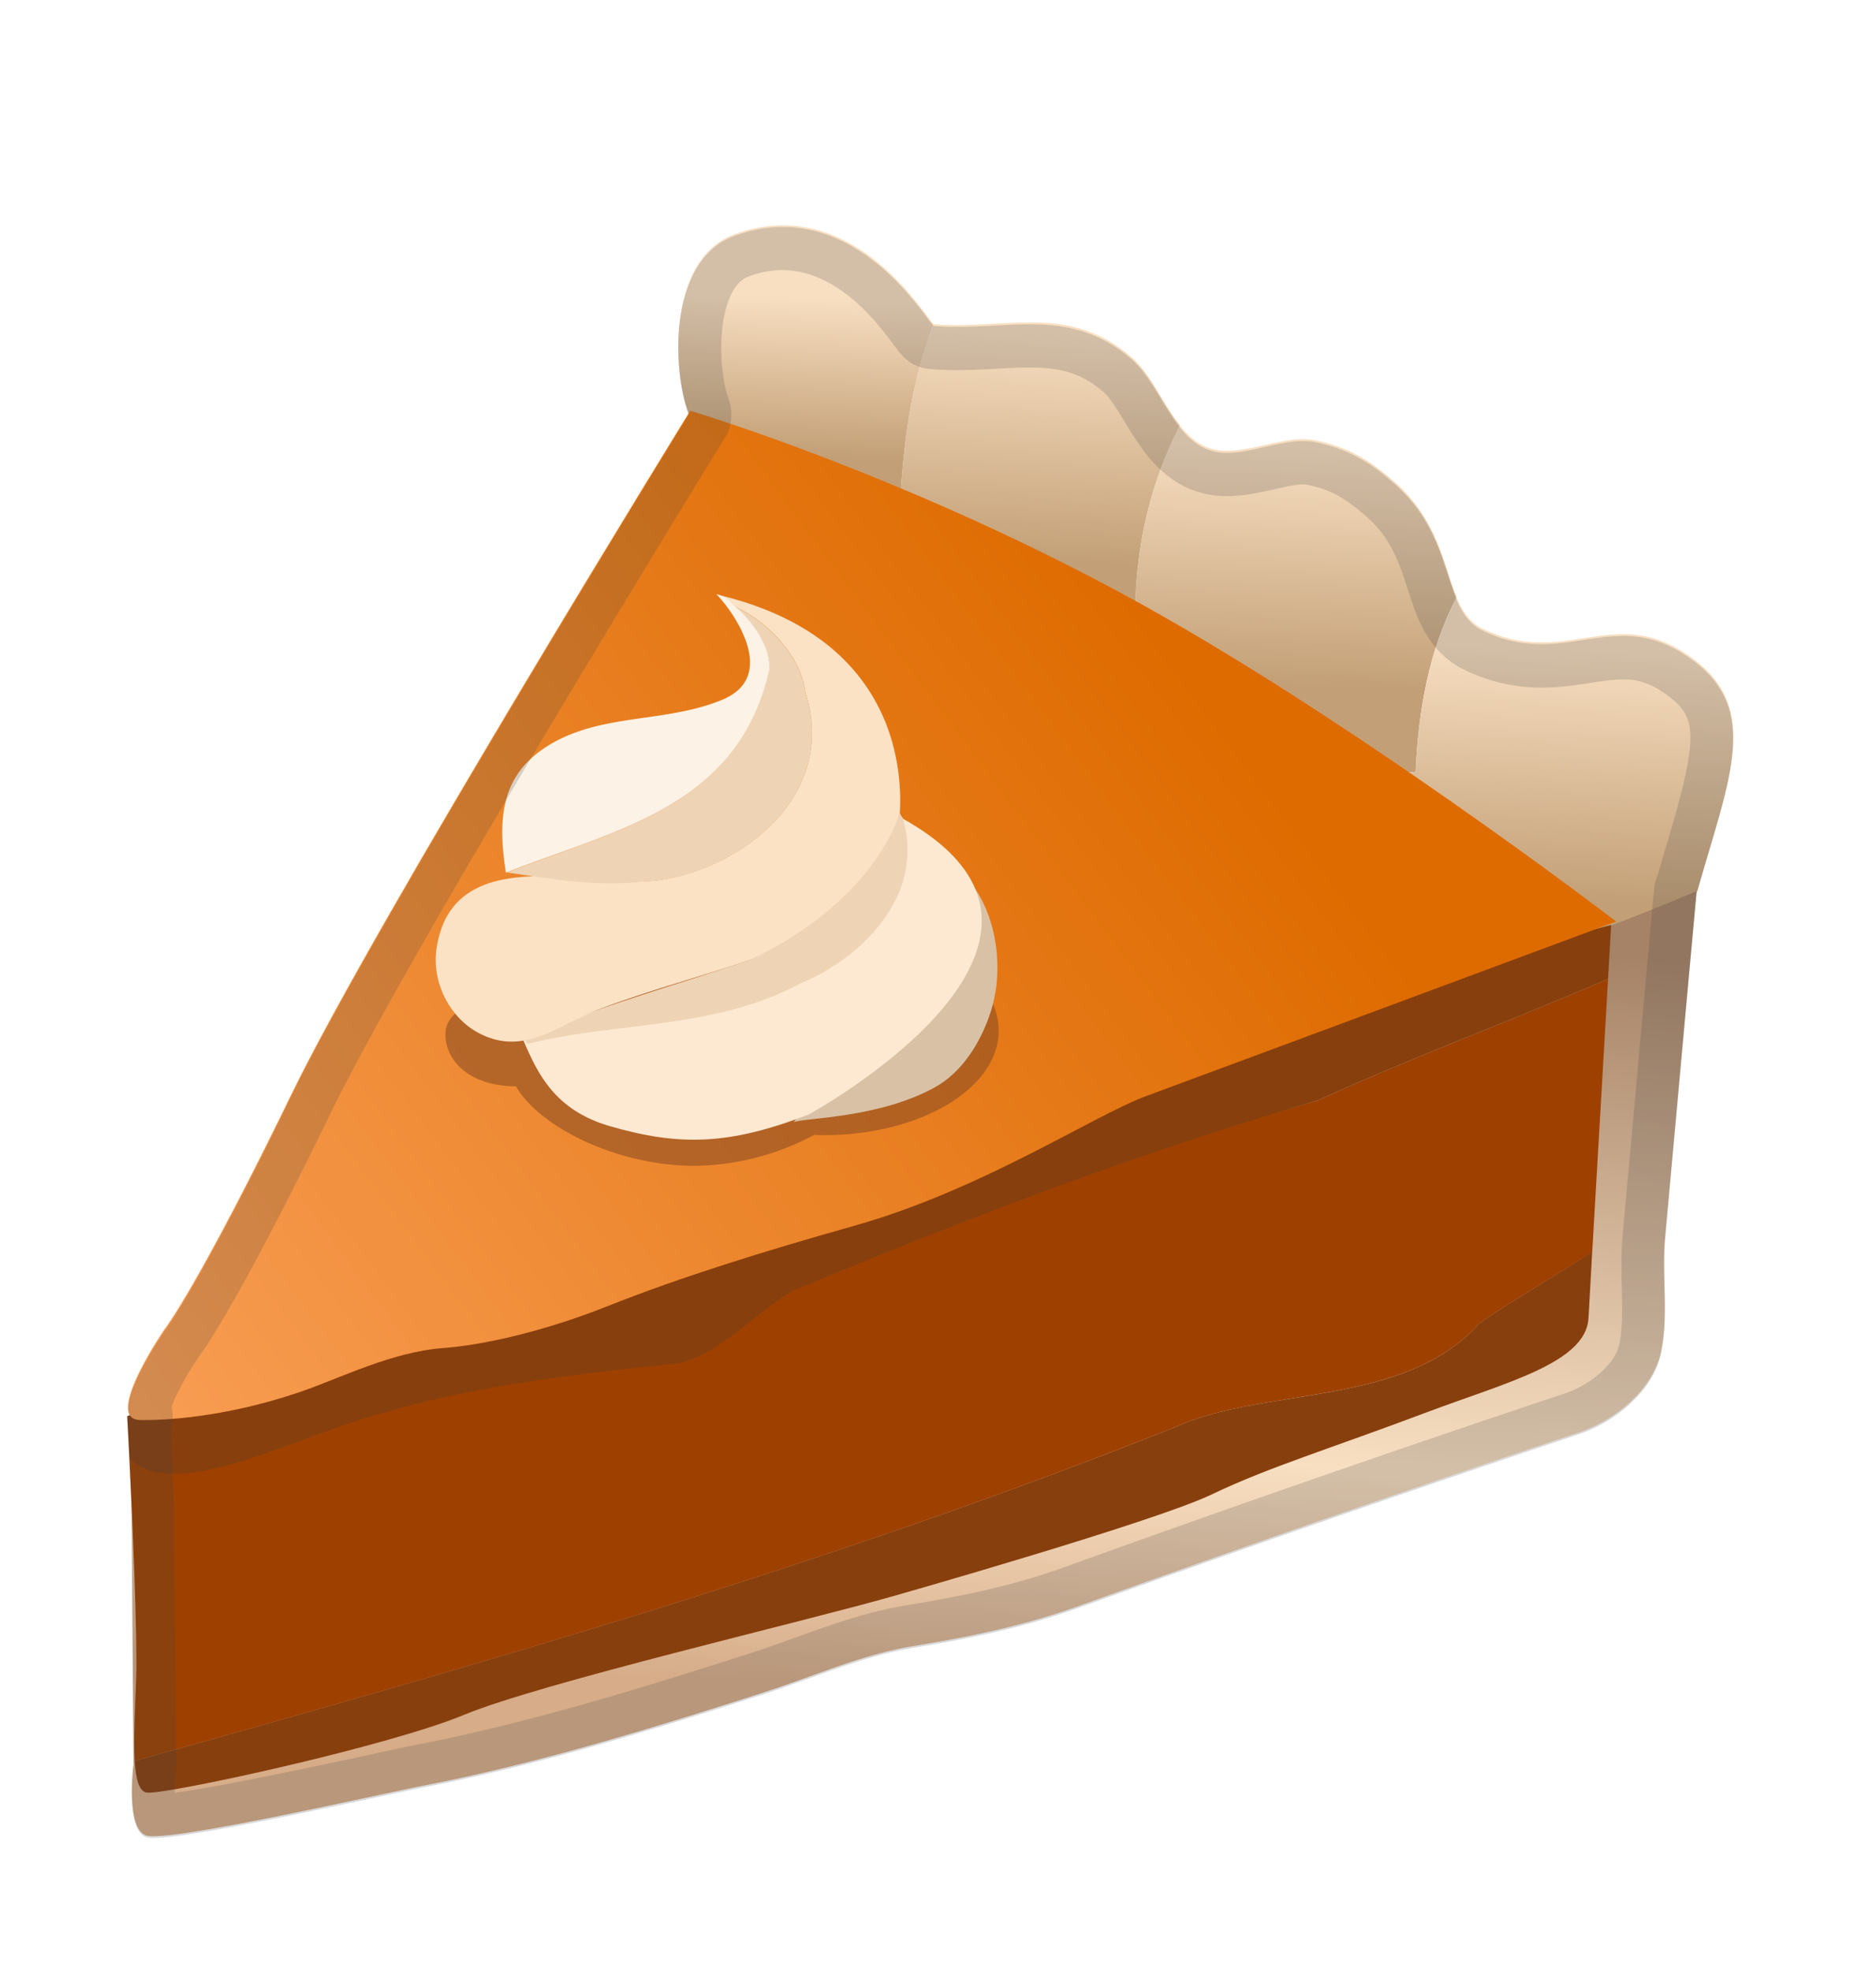 <svg width="59" height="62" fill="none" xmlns="http://www.w3.org/2000/svg"><g filter="url('#filter0_d_33_1331')"><path d="M29.362 3.198c-.127-.009-2.45-4.21-6.255-2.834-2.168.785-1.956 4.472-1.403 5.75 2.088 1.213 3.834 2.971 6.276 3.233.102.012.203.025.305.03.084-2.14.33-4.262 1.077-6.179Z" fill="url('#paint0_linear_33_1331')"/><path d="M37.11 6.384c-.538-.67-.91-1.6-1.501-2.123-1.974-1.749-4.003-.874-6.247-1.063-.748 1.92-.993 4.043-1.077 6.174-.106-.004-.203-.017-.305-.03 2.684 1.136 5.689 1.694 7.756 3.966a15.039 15.039 0 0 1-.03-.759c-.034-2.17.435-4.291 1.403-6.165Z" fill="url('#paint1_linear_33_1331')"/><path d="M45.807 11.79c-.414-.986-.566-2.422-1.982-3.657-.562-.489-1.298-1.076-2.523-1.295-.99-.18-2.278.588-3.255.262-.384-.125-.68-.395-.942-.72-.964 1.877-1.433 4-1.403 6.17 2.806 2.062 5.363 4.609 8.82 4.75.085-2.02.435-3.885 1.285-5.51Z" fill="url('#paint2_linear_33_1331')"/><path d="M49.649 22.595c1.973-.763 3.71-1.487 3.736-1.582.976-3.477 1.999-5.668-.102-7.267-2.443-1.861-3.98.291-6.618-.952-.431-.202-.668-.558-.854-1-.85 1.626-1.204 3.491-1.285 5.51a10.01 10.01 0 0 1-.515-.042c1.416 2.242 3.398 4.043 5.638 5.333Z" fill="url('#paint3_linear_33_1331')"/><path d="M44.01 17.257c-3.194-.356-5.637-2.748-8.304-4.708.004.253.008.506.03.76-2.067-2.273-5.072-2.83-7.756-3.967-2.443-.261-4.302-1.98-6.39-3.198.009.017.118-.352.127-.335l-5.96 15.946-4.07 8.601c.233-.493 4.68-.673 5.343-.767 1.868-.262 3.74-.523 5.608-.79 3.736-.54 7.468-1.114 11.175-1.83 3.706-.712 7.387-1.56 11.005-2.641 1.095-.326 3.06-1.047 4.83-1.733-2.24-1.29-4.221-3.091-5.637-5.338Z" fill="#F2D299"/><path d="m11.844 30.06-7.73 7.448.085 10.976s-.262 2.011.393 2.247c.659.24 7.332-1.295 8.752-1.57 3.605-.702 7.126-1.787 10.625-2.91 1.556-.498 3.115-1.201 4.708-1.467 1.835-.304 3.487-.634 5.254-1.27a711.134 711.134 0 0 1 15.713-5.453c1.12-.373 2.33-1.325 2.591-2.53.25-1.153.025-2.418.131-3.597.33-3.636.66-7.272.993-10.904-13.266 5.647-27.513 6.942-41.515 9.03Z" fill="url('#paint4_linear_33_1331')"/><path d="M46.517 34.635c1.238-.862 2.46-1.526 3.559-2.26.143-2.465.367-6.362.498-8.583-3.076 1.329-6.2 2.482-9.145 3.828-5.436 1.587-11.297 2.71-16.783 5.66-1.378.853-2.451 1.638-3.812 2.037-3.145.326-5.697.75-8.415 1.548-2.823.694-5.321 2.118-8.351 1.993.097 1.986.258 5.652.215 6.934-.034.973-.088 1.916-.046 2.598 10.9-3.053 21.804-6.153 32.754-10.513 2.734-1.252 7.185-.618 9.526-3.242Z" fill="#9E4100"/><path d="M46.517 34.635c-2.341 2.629-6.792 1.99-9.526 3.242-10.955 4.36-21.855 7.46-32.754 10.513.034.575.135.956.376.995.524.086 7.548-1.437 9.978-2.444 2.43-1.008 10.748-2.942 13.575-3.756 0 0 8.144-2.316 9.932-3.173 1.788-.858 3.715-1.437 6.788-2.594 2.472-.93 4.99-1.548 5.071-2.95.017-.309.064-1.08.118-2.101-1.094.742-2.32 1.402-3.558 2.268ZM12.25 37.388c2.717-.798 6.014-1.192 9.158-1.514 1.357-.398 2.147-1.423 3.52-2.276 6.142-2.547 11.065-4.387 16.5-5.982 2.946-1.346 6.07-2.5 9.146-3.829.06-1.024.097-1.693.097-1.693l-6.42 1.71L4 37.543s.03.528.068 1.316c1.424 1.506 5.359-.775 8.182-1.47Z" fill="#873F0E"/><path d="M21.708 5.92s-9.88 16.02-12.53 21.473c-2.968 6.11-4.012 7.43-4.012 7.43s-1.94 2.822-.76 2.843c.769.013 2.658-.077 5.02-.878 1.26-.43 2.887-1.265 4.514-1.385 1.154-.086 3.048-.476 5.152-1.312 2.304-.918 4.958-1.741 7.773-2.534 4.053-1.145 7.51-3.465 9.196-4.086 3.968-1.467 14.767-5.484 14.767-5.484s-8.47-6.5-15.54-10.316c-7.071-3.817-13.58-5.75-13.58-5.75Z" fill="url('#paint5_linear_33_1331')"/><path opacity=".61" d="M25.913 22.132c-1.432 0-2.73.33-3.706.866-.101-.004-.203-.008-.309-.008-1.821 0-3.431.532-4.429 1.35a4.63 4.63 0 0 0-.748-.064c-1.458 0-2.713.403-2.713 1.252 0 .845.765 1.638 2.219 1.642.744 1.29 3.195 2.5 5.6 2.5a8.11 8.11 0 0 0 3.778-.973c.101.004.203.008.308.008 3.035 0 5.495-1.47 5.495-3.288 0-1.81-2.46-3.285-5.495-3.285Z" fill="#915023"/><path d="M30.33 20.542c.968.981 1.298 2.838.824 4.296-.317.973-.904 1.886-1.729 2.35-1.783.998-4.154.969-4.463 1.11 1.408-1.89 5.364-7.76 5.368-7.756Z" fill="#D9C1A5"/><path d="M28.318 18.71c7.113 3.885-2.878 9.344-2.882 9.344-2.498.969-4.066 1.003-6.26.368-1.707-.497-2.256-1.62-2.712-2.688 2.806-.699 6.03-.352 8.693-1.814 1.551-.604 3.956-2.56 3.161-5.21Z" fill="#FDE9D2"/><path d="M28.297 18.565c.034.09.089.154.089.154.794 2.65-1.644 4.601-3.195 5.201-2.663 1.462-5.786 1.214-8.592 1.913a.553.553 0 0 0-.136-.129c2.22-1.02 4.599-1.65 7.147-2.517 2.08-1.14 3.796-2.508 4.687-4.622Z" fill="#EED4B5"/><path d="M15.901 20.43c.017.004.03.004.046.009l-.041.016c-.005-.008-.005-.016-.005-.025Z" fill="#FBE2C5"/><path d="M15.914 20.649c1.395-.249 3.149.111 4.34.073 2.507-.082 6.188-2.393 5.076-5.947-.13-1.042-1.069-2.208-2.35-2.757a4.43 4.43 0 0 0-.46-.322c5.52 1.278 5.866 5.308 5.781 6.852-.059.171-.765 2.744-4.69 4.64-1.59.54-3.226.968-4.79 1.568-1.259.485-2.345 1.484-3.757.742-.93-.489-1.491-1.612-1.335-2.663.211-1.423 1.086-1.993 2.185-2.186Z" fill="#FBE2C5"/><path d="M24.185 14.11c.093-.587-.418-1.453-1.204-2.088 1.276.549 2.218 1.715 2.35 2.757 1.11 3.555-2.57 5.866-5.076 5.947-1.446.18-2.9-.077-4.307-.283 3.427-1.346 7.256-2.062 8.237-6.333Z" fill="#EED4B5"/><path d="M16.02 17.845c.228-.58.659-1.085 1.399-1.497 1.64-.909 3.596-.621 5.316-1.346 1.733-.733.38-2.706-.198-3.306a.746.746 0 0 1 .469.283c.786.635 1.272 1.54 1.183 2.127-.98 4.275-4.81 4.986-8.237 6.328-.017-.004-.03-.004-.046-.008-.144-.956-.182-1.831.114-2.581Z" fill="#FDF2E6"/><path opacity=".2" d="M24.62.14V1.5c1.767 0 3.064 1.77 3.491 2.354.22.296.516.703 1.137.755.266.021.541.034.841.034.436 0 .845-.021 1.247-.043a17.74 17.74 0 0 1 1.035-.038c.905 0 1.61.132 2.35.784.199.176.423.549.643.91.211.346.427.702.697 1.045.465.583.98.965 1.572 1.158.296.099.621.146.964.146.532 0 1.044-.116 1.496-.219.325-.073.66-.15.883-.15.05 0 .08.004.093.004.87.159 1.386.558 1.885.99.803.695 1.048 1.471 1.315 2.29.093.288.186.58.304.867.22.527.617 1.277 1.521 1.702.77.364 1.551.54 2.388.54.562 0 1.074-.077 1.526-.146.372-.056.723-.111 1.035-.111.385 0 .825.064 1.429.523.866.66.98 1.192-.013 4.527-.106.352-.215.72-.321 1.102a1.338 1.338 0 0 0-.118.446l-.402 4.421-.587 6.479c-.051.566-.038 1.114-.026 1.642.017.651.03 1.269-.08 1.783-.127.584-.875 1.257-1.699 1.531a674.968 674.968 0 0 0-15.743 5.467c-1.606.579-3.11.892-5.021 1.209-1.217.201-2.375.622-3.5 1.025-.481.176-.938.338-1.394.484-3.335 1.072-6.889 2.174-10.473 2.873-.313.06-.845.176-1.521.322-1.581.338-4.594.986-6.082 1.187 0-.218.013-.459.042-.669.009-.064.013-.124.013-.188l-.072-8.172v-.052c-.025-.536-.046-1.042-.068-1.466-.017-.343-.03-.64-.042-.862.076-.236.085-.485.03-.725.105-.334.477-1.025.858-1.582.236-.317 1.377-1.972 4.129-7.632 2.468-5.08 11.364-19.565 12.37-21.198 0-.004.005-.004.005-.009l.004-.004.02-.034.022-.03c.22-.36.254-.828.11-1.227V5.54c-.266-.716-.368-2.29.059-3.229.199-.437.431-.561.592-.621a3.086 3.086 0 0 1 1.065-.197V.14m-.009 0c-.473 0-.98.081-1.517.279-2.1.759-1.965 4.236-1.454 5.612l-.038.103C20.605 7.77 11.675 22.308 9.177 27.453c-2.967 6.11-4.01 7.43-4.01 7.43s-1.442 2.097-1.078 2.685l-.089.03s.03.527.068 1.316l.067 1.462.064 8.164s-.262 2.01.393 2.247a.755.755 0 0 0 .232.026c1.361 0 7.206-1.338 8.52-1.596 3.606-.703 7.126-1.788 10.625-2.91 1.556-.498 3.115-1.201 4.709-1.467 1.834-.305 3.486-.635 5.253-1.27a711.472 711.472 0 0 1 15.713-5.453c1.12-.373 2.33-1.325 2.591-2.53.25-1.153.026-2.418.131-3.597l.99-10.9c.012-.008.02-.017.02-.021.977-3.477 2-5.668-.101-7.268-.82-.626-1.543-.797-2.236-.797-.845 0-1.652.257-2.561.257a4.168 4.168 0 0 1-1.822-.411c-.43-.202-.667-.558-.853-1-.414-.986-.567-2.422-1.982-3.657-.563-.489-1.298-1.076-2.524-1.295a2.04 2.04 0 0 0-.325-.025c-.748 0-1.619.373-2.38.373-.19 0-.371-.022-.545-.082-.384-.124-.68-.394-.942-.72-.537-.67-.909-1.6-1.5-2.123-1.053-.93-2.122-1.119-3.23-1.119-.739 0-1.5.082-2.282.082-.24 0-.486-.009-.73-.03C29.252 3.245 27.514.14 24.62.14Zm-3 5.981c.008-.026.02-.056.03-.09.003.009.003.017.008.026-.009.017-.026.038-.038.064Z" fill="#424242"/></g><defs><linearGradient id="paint0_linear_33_1331" x1="25.192" y1="7.342" x2="25.402" y2="2.228" gradientUnits="userSpaceOnUse"><stop stop-color="#C29F76"/><stop offset=".981" stop-color="#F8DFC2"/></linearGradient><linearGradient id="paint1_linear_33_1331" x1="32.73" y1="3.198" x2="32.422" y2="10.678" gradientUnits="userSpaceOnUse"><stop offset=".019" stop-color="#F8DFC2"/><stop offset="1" stop-color="#C29F76"/></linearGradient><linearGradient id="paint2_linear_33_1331" x1="40.962" y1="6.79" x2="40.642" y2="14.584" gradientUnits="userSpaceOnUse"><stop offset=".019" stop-color="#F8DFC2"/><stop offset="1" stop-color="#C29F76"/></linearGradient><linearGradient id="paint3_linear_33_1331" x1="49.408" y1="13.115" x2="49.07" y2="21.354" gradientUnits="userSpaceOnUse"><stop offset=".019" stop-color="#F8DFC2"/><stop offset="1" stop-color="#C29F76"/></linearGradient><linearGradient id="paint4_linear_33_1331" x1="29.018" y1="22.227" x2="28.021" y2="46.477" gradientUnits="userSpaceOnUse"><stop stop-color="#A68367"/><stop offset=".674" stop-color="#F8DFC2"/><stop offset=".986" stop-color="#D6AC89"/></linearGradient><linearGradient id="paint5_linear_33_1331" x1="4.288" y1="38.479" x2="37.407" y2="13.803" gradientUnits="userSpaceOnUse"><stop offset=".019" stop-color="#F89D53"/><stop offset=".995" stop-color="#DE6B00"/></linearGradient><filter id="filter0_d_33_1331" x="0" y=".087" width="58.513" height="61.725" filterUnits="userSpaceOnUse" color-interpolation-filters="sRGB"><feFlood flood-opacity="0" result="BackgroundImageFix"/><feColorMatrix in="SourceAlpha" values="0 0 0 0 0 0 0 0 0 0 0 0 0 0 0 0 0 0 127 0" result="hardAlpha"/><feOffset dy="7"/><feGaussianBlur stdDeviation="2"/><feComposite in2="hardAlpha" operator="out"/><feColorMatrix values="0 0 0 0 0.933 0 0 0 0 0.831 0 0 0 0 0.71 0 0 0 0.25 0"/><feBlend in2="BackgroundImageFix" result="effect1_dropShadow_33_1331"/><feBlend in="SourceGraphic" in2="effect1_dropShadow_33_1331" result="shape"/></filter></defs></svg>